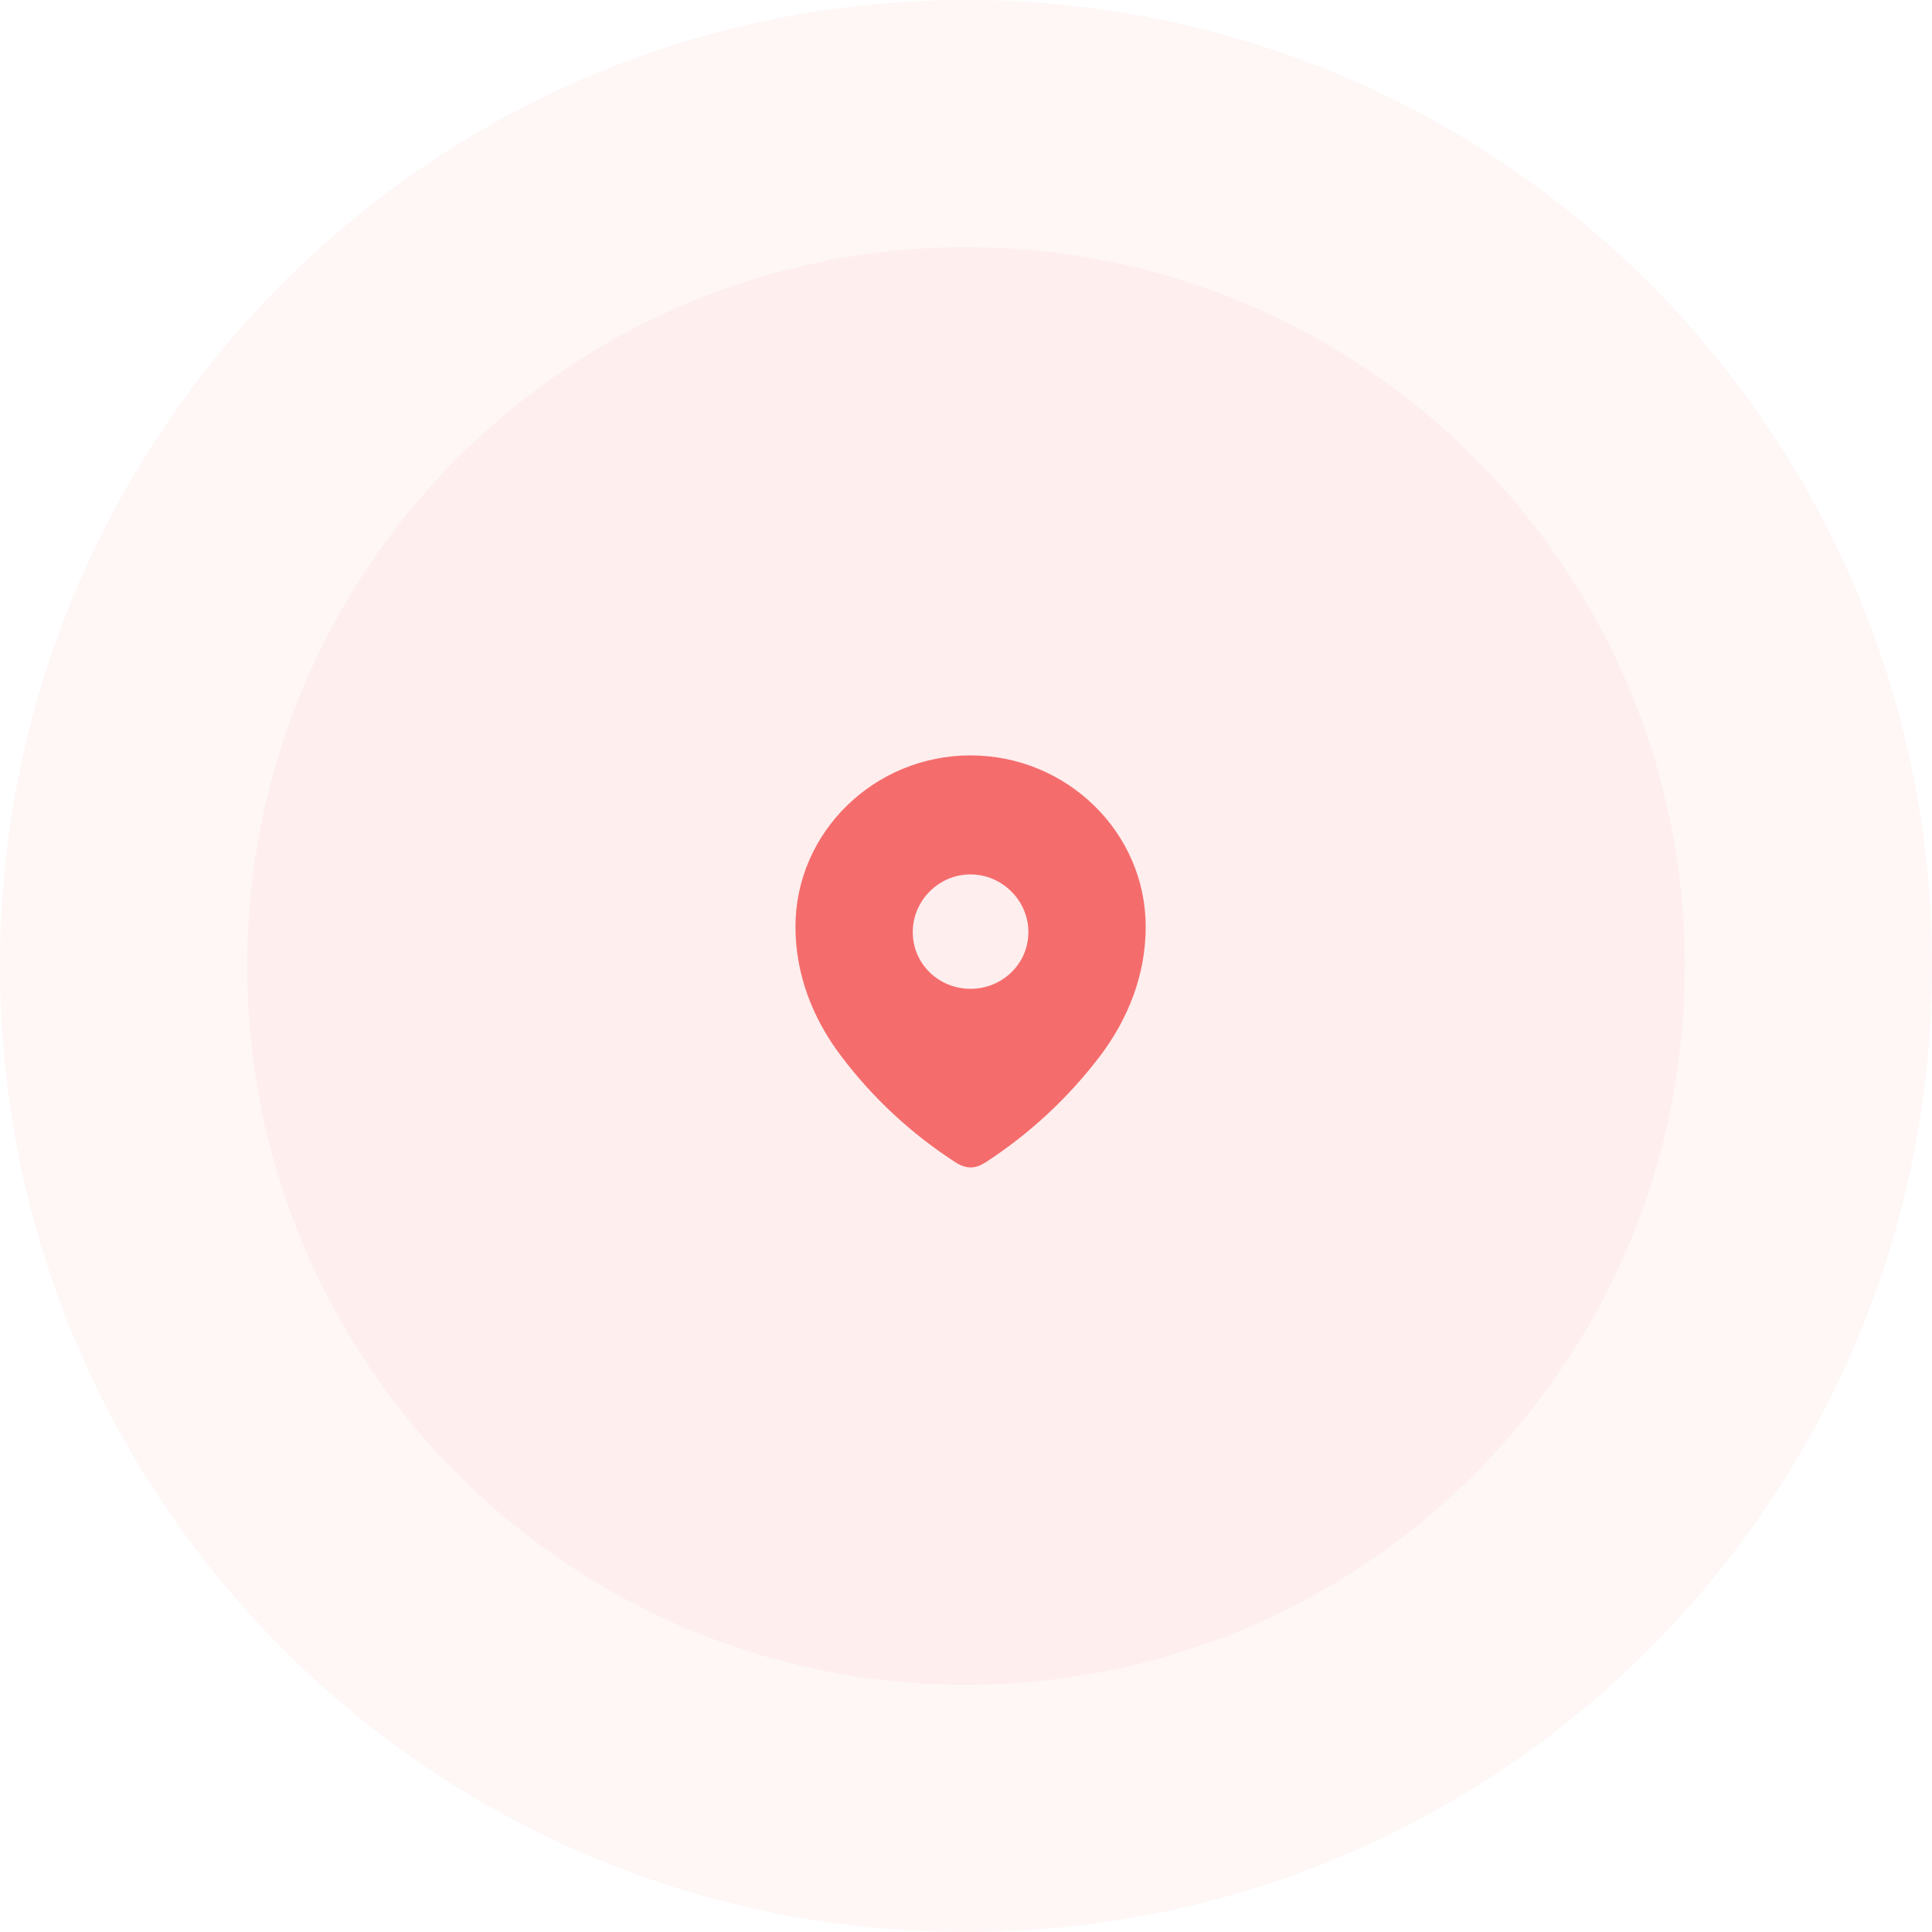 <?xml version="1.0" encoding="utf-8"?>
<svg width="211px" height="211px" viewBox="0 0 211 211" version="1.1" xmlns:xlink="http://www.w3.org/1999/xlink" xmlns="http://www.w3.org/2000/svg">
  <g id="Group-84">
    <g id="Group-83" opacity="0.15">
      <path d="M105.5 211C163.766 211 211 163.766 211 105.5C211 47.234 163.766 0 105.5 0C47.234 0 0 47.234 0 105.5C0 163.766 47.234 211 105.5 211Z" id="Ellipse-25" fill="#F56C6C" fill-opacity="0.4" fill-rule="evenodd" stroke="none" />
      <path d="M78.5 157C121.854 157 157 121.854 157 78.5C157 35.146 121.854 0 78.5 0C35.146 0 0 35.146 0 78.5C0 121.854 35.146 157 78.5 157Z" transform="translate(27 27)" id="Ellipse-24" fill="#F56C6C" fill-opacity="0.6" fill-rule="evenodd" stroke="none" />
    </g>
    <g id="IconlyBoldLocation" transform="translate(79 78)">
      <path d="M0 0L54 0L54 54L0 54L0 0Z" id="IconlyBoldLocation-(Background)" fill="none" fill-rule="evenodd" stroke="none" />
      <g id="Location" transform="translate(7.875 4.5)">
        <path d="M5.019 32.876C1.894 28.772 0 23.93 0 18.715C0 8.365 8.649 0 19.11 0C29.601 0 38.25 8.365 38.25 18.715C38.25 23.93 36.353 28.772 33.231 32.876C29.787 37.403 25.542 41.347 20.764 44.443C19.671 45.158 18.684 45.212 17.483 44.443C12.678 41.347 8.433 37.403 5.019 32.876ZM19.11 12.998C15.641 12.998 12.812 15.857 12.812 19.298C12.812 22.765 15.641 25.492 19.11 25.492C22.581 25.492 25.438 22.765 25.438 19.298C25.438 15.857 22.581 12.998 19.11 12.998Z" id="Location" fill="#F56C6C" fill-rule="evenodd" stroke="none" />
      </g>
    </g>
  </g>
</svg>
